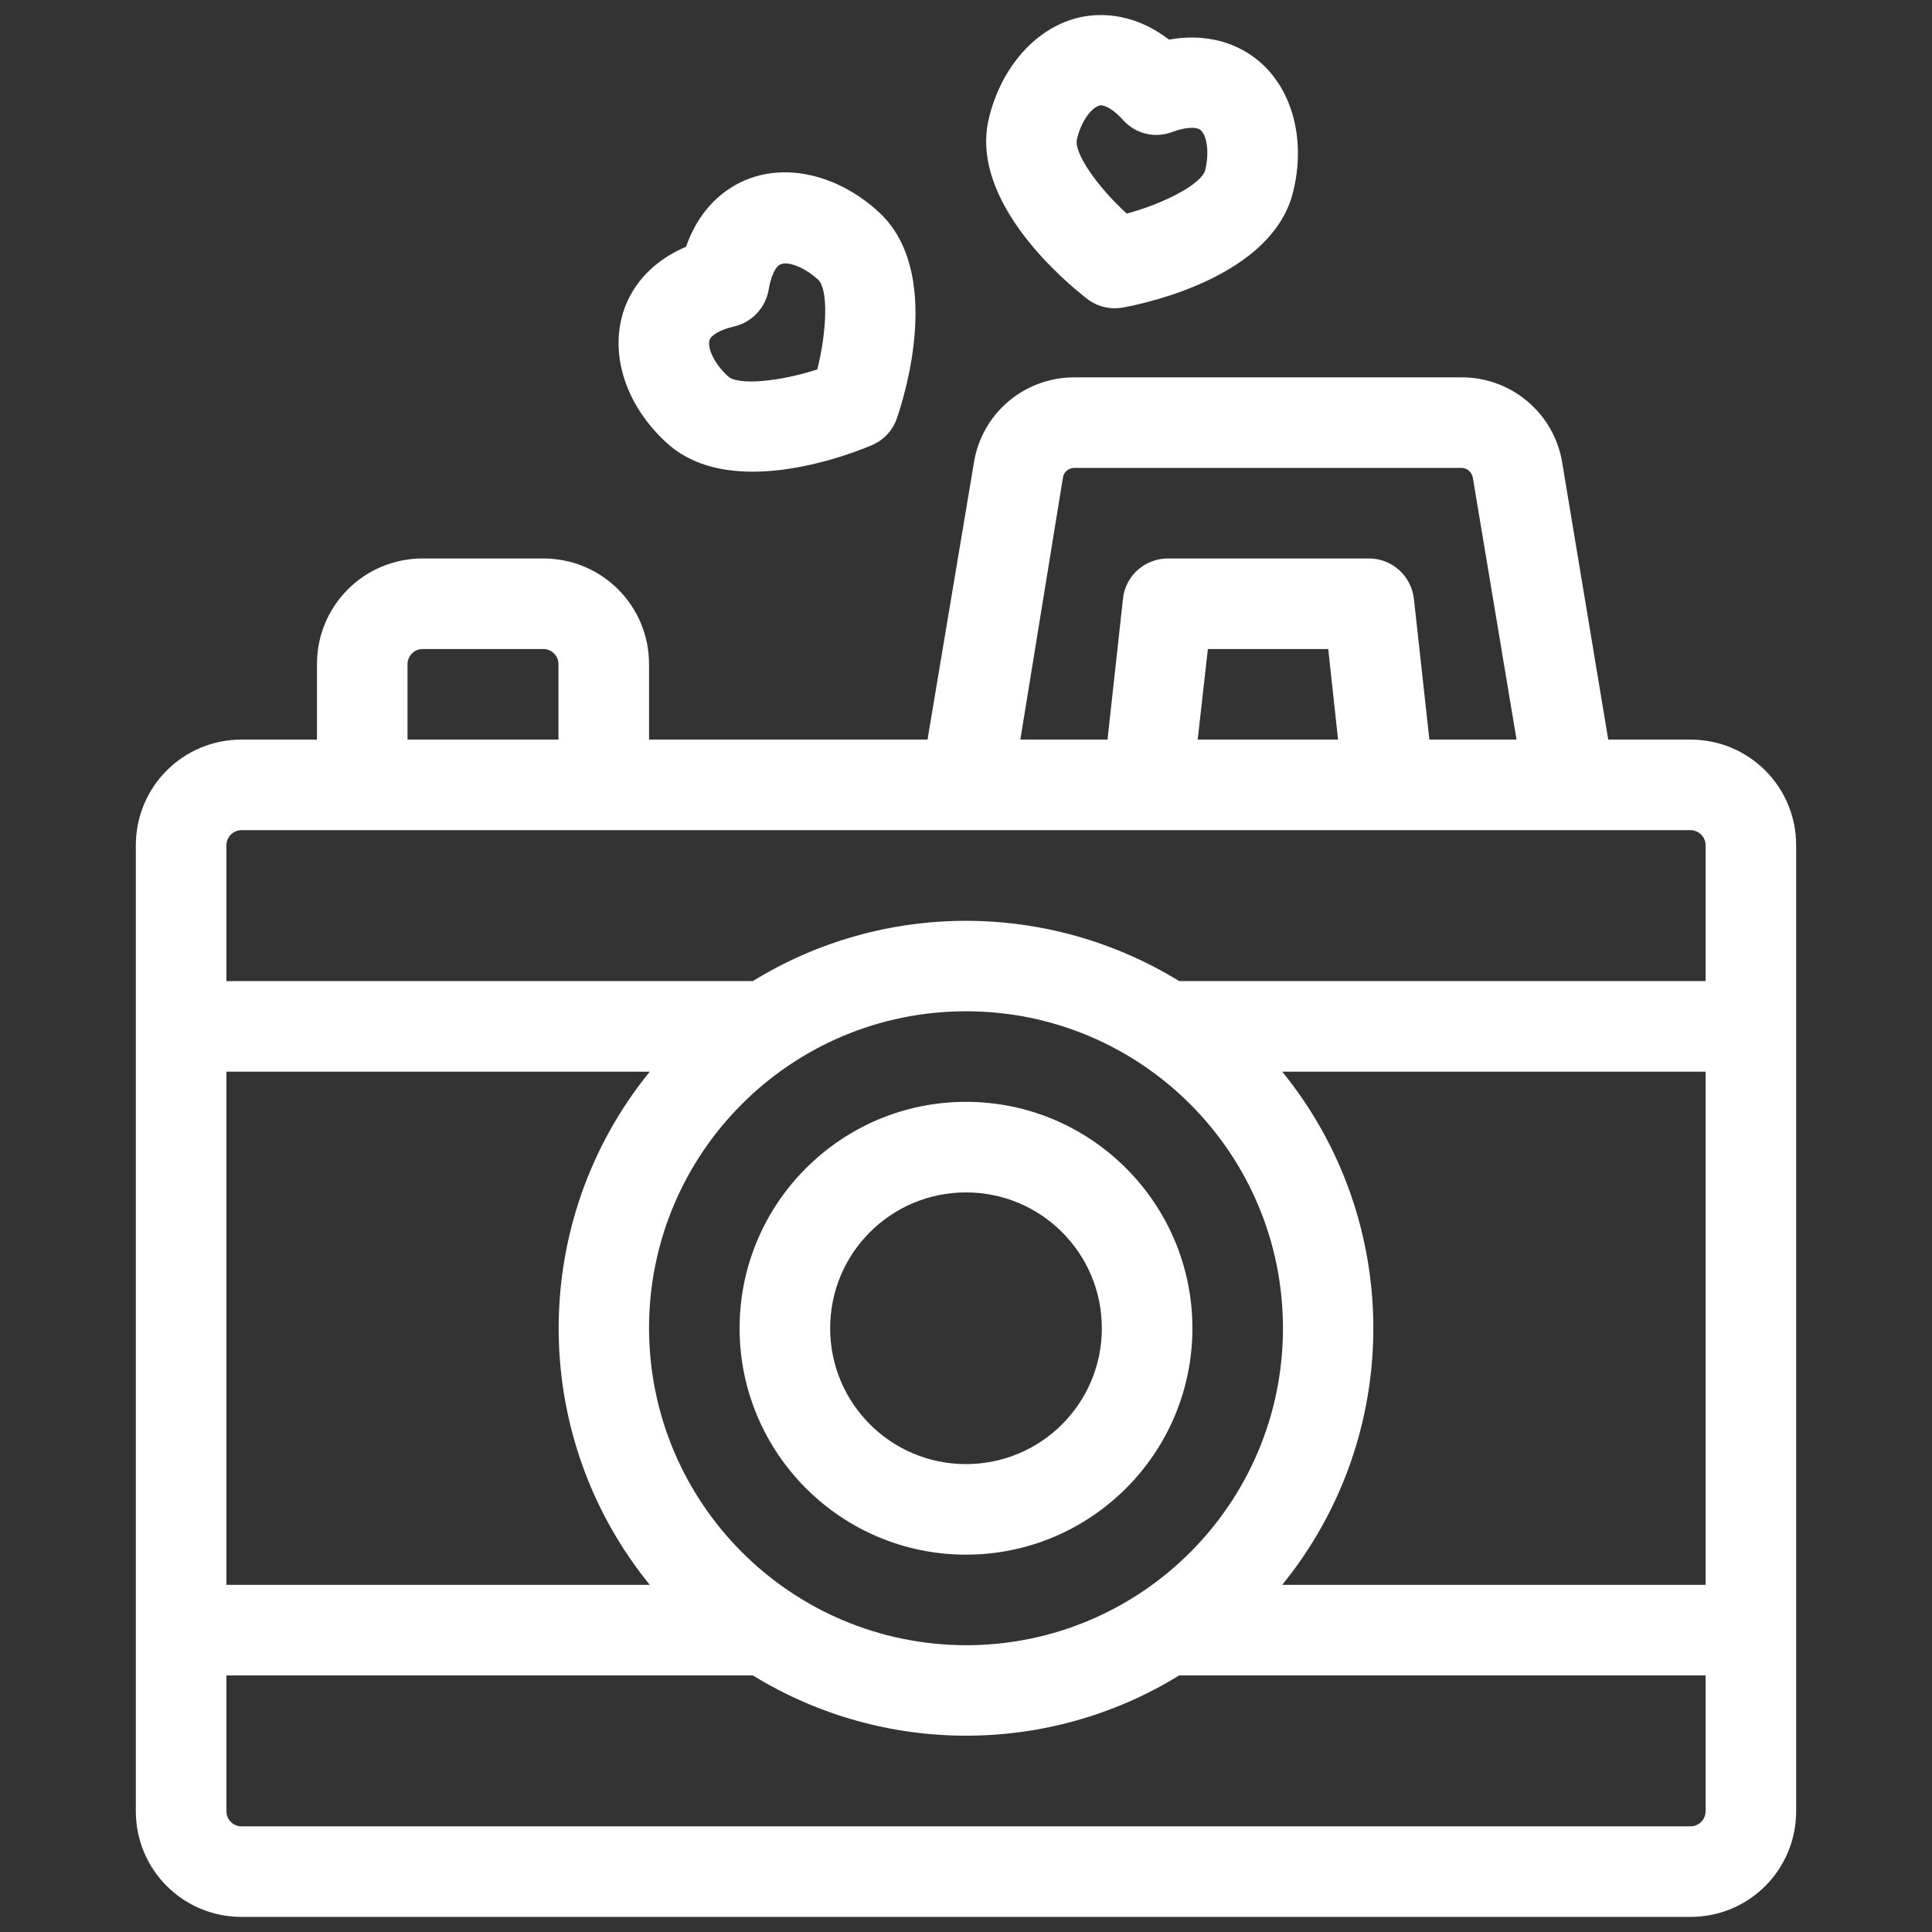 <?xml version="1.0" encoding="utf-8"?>
<!-- Generator: Adobe Illustrator 24.0.1, SVG Export Plug-In . SVG Version: 6.00 Build 0)  -->
<svg version="1.1" id="Capa_1" xmlns="http://www.w3.org/2000/svg" xmlns:xlink="http://www.w3.org/1999/xlink" x="0px" y="0px"
	 viewBox="0 0 512 512" style="enable-background:new 0 0 512 512;" xml:space="preserve">
<rect x="0" y="0" width="512" height="512" fill="#333333" stroke="none"/>
<style type="text/css">
	.st0{fill:#FFFFFF;}
</style>
<g id="_14-photograph">
	<g id="filled">
		<path class="st0" d="M176.5,117.2c6.3,5.9,14.7,7.8,23,7.8c13.9,0,27.7-5.4,31.5-7c3.1-1.3,5.6-3.9,6.7-7.2
			c2.2-6.3,12.1-38.7-4.6-54.4c-10.1-9.4-23.1-13-33.9-9.3c-5,1.7-13.2,6.3-17.4,18.3c-11.7,5-15.7,13.5-17,18.6
			C161.9,95.1,166.3,107.8,176.5,117.2z M188,90.2c0.4-1.4,3-2.9,6.6-3.7c4.7-1.1,8.3-5,9.1-9.7c0.6-3.7,1.9-6.4,3.3-6.8
			c0.4-0.1,0.7-0.2,1.1-0.2c2.1,0,5.5,1.4,8.7,4.3c2.7,2.5,2.4,13.3-0.2,23.8c-10.2,3.3-21.1,4.3-23.7,1.8
			C189,96.1,187.5,92.1,188,90.2z"/>
		<path class="st0" d="M288.1,79.2c2.7,2.1,6.2,2.9,9.5,2.3c6.6-1.2,39.7-8.4,45.1-30.7c3.3-13.4,0-26.5-8.5-34.1
			c-3.9-3.5-11.9-8.4-24.4-6.2c-10.1-7.7-19.4-7-24.5-5.7c-11,2.9-19.9,13-23.2,26.4C256.6,53.5,282.8,75.1,288.1,79.2z M285.4,36.9
			c1.2-5.1,4-8.4,5.9-8.9c0.1,0,0.3-0.1,0.4-0.1c1.5,0,3.8,1.5,6,4c3.3,3.6,8.4,4.8,12.9,3.1c3.5-1.3,6.5-1.5,7.6-0.5
			c1.5,1.3,2.4,5.5,1.2,10.6c-0.9,3.5-10.4,8.7-20.8,11.5C290.7,49.4,284.5,40.4,285.4,36.9L285.4,36.9z"/>
		<path class="st0" d="M448,196h-21.8l-12.2-73.4c-2.1-13-13.4-22.6-26.6-22.6H284.7c-13.2,0-24.5,9.5-26.6,22.6L245.8,196H172v-20
			c0-15.5-12.5-28-28-28h-32c-15.5,0-28,12.5-28,28v20H64c-15.5,0-28,12.5-28,28v256c0,15.5,12.5,28,28,28h384c15.5,0,28-12.5,28-28
			V224C476,208.5,463.5,196,448,196z M281.7,126.5c0.2-1.4,1.5-2.5,3-2.5h102.6c1.5,0,2.7,1.1,3,2.5l11.6,69.5h-23.1l-4.1-37.3
			c-0.7-6.1-5.8-10.7-11.9-10.7h-53.3c-6.1,0-11.3,4.6-11.9,10.7l-4.1,37.3h-23.1L281.7,126.5z M354.6,196h-37.2l2.7-24h31.9
			L354.6,196z M108,176c0-2.2,1.8-4,4-4h32c2.2,0,4,1.8,4,4v20h-40V176z M64,220h384c2.2,0,4,1.8,4,4v36H312.5
			c-34.7-21.3-78.4-21.3-113,0H60v-36C60,221.8,61.8,220,64,220z M452,420H339.8c32.2-39.6,32.2-96.4,0-136H452V420z M60,284h112.2
			c-32.2,39.6-32.2,96.4,0,136H60V284z M172,352c0-46.4,37.6-84,84-84s84,37.6,84,84s-37.6,84-84,84
			C209.6,435.9,172.1,398.4,172,352z M448,484H64c-2.2,0-4-1.8-4-4v-36h139.5c34.7,21.3,78.4,21.3,113,0H452v36
			C452,482.2,450.2,484,448,484z"/>
		<path class="st0" d="M316,352c0-33.1-26.9-60-60-60s-60,26.9-60,60s26.9,60,60,60C289.1,412,316,385.1,316,352z M220,352
			c0-19.9,16.1-36,36-36s36,16.1,36,36s-16.1,36-36,36C236.1,388,220,371.9,220,352z"/>
	</g>
</g>
</svg>
